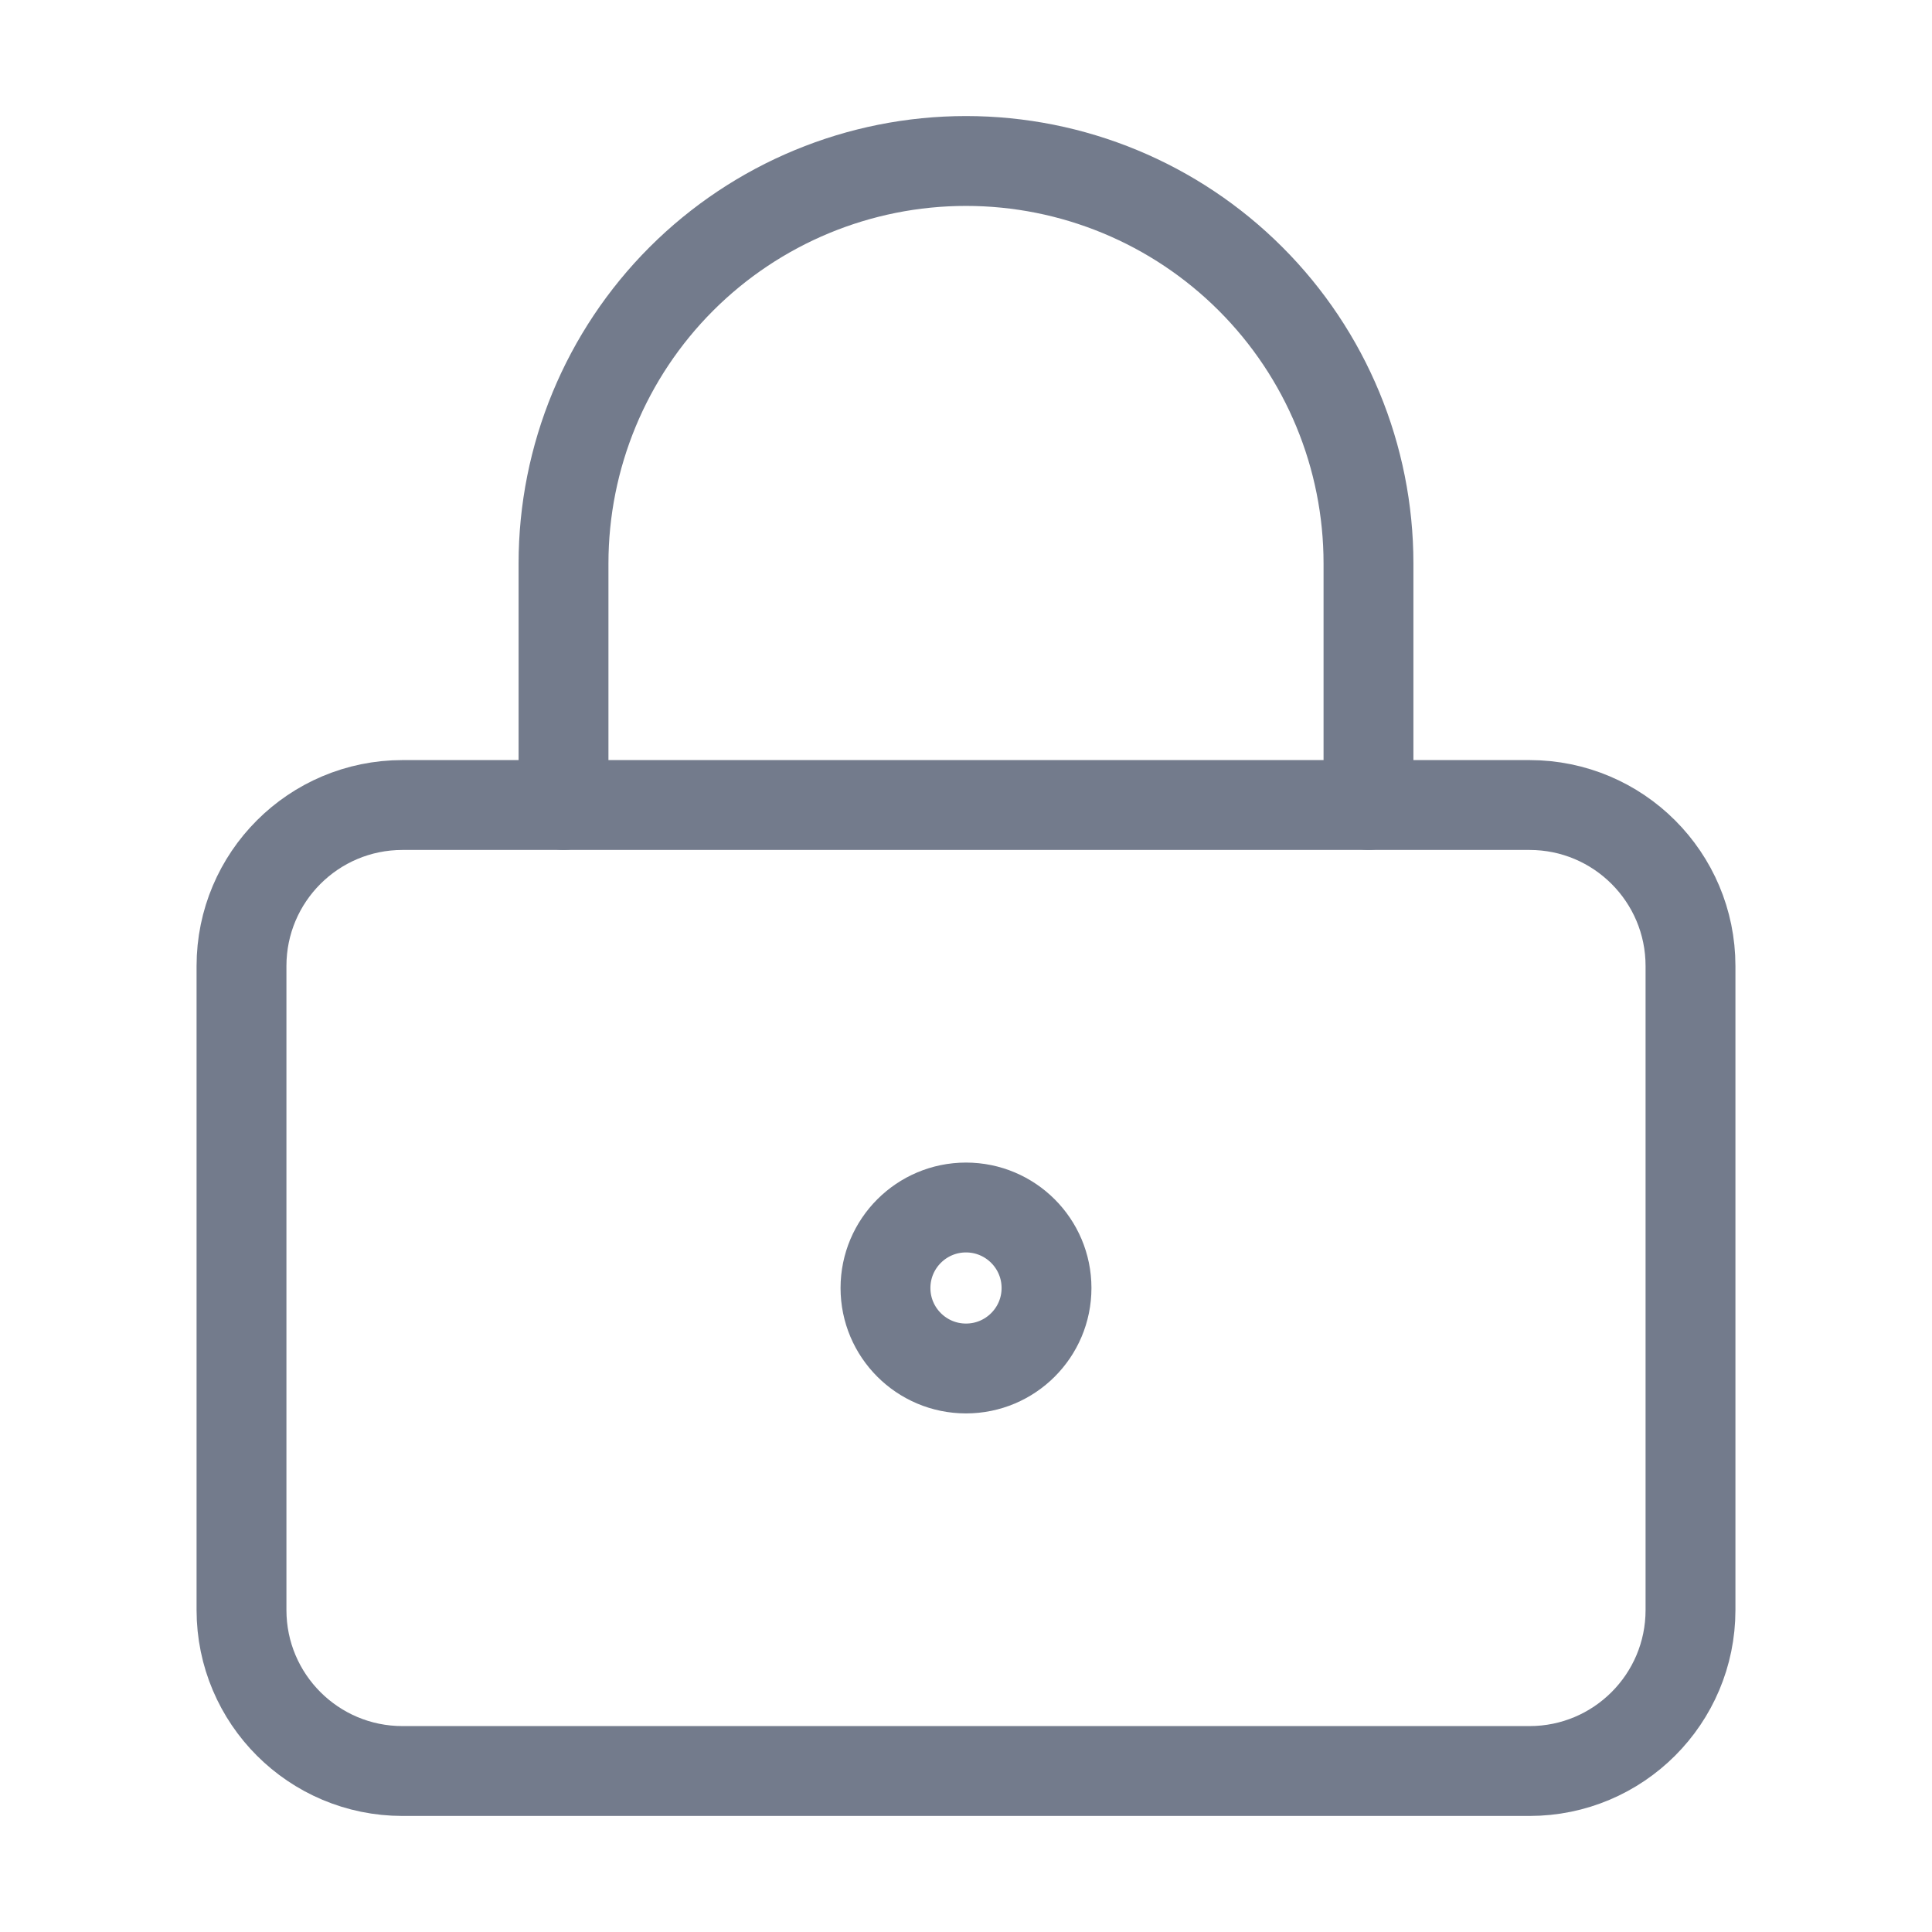 <svg width="43" height="43" viewBox="0 0 43 43" fill="none" xmlns="http://www.w3.org/2000/svg">
<path d="M21.5 30.458C22.489 30.458 23.292 29.656 23.292 28.667C23.292 27.677 22.489 26.875 21.5 26.875C20.511 26.875 19.708 27.677 19.708 28.667C19.708 29.656 20.511 30.458 21.5 30.458Z" stroke="#737B8C" stroke-width="2" stroke-linecap="round" stroke-linejoin="round"/>
<path d="M34.042 17.917H8.958C6.979 17.917 5.375 19.521 5.375 21.5V35.834C5.375 37.813 6.979 39.417 8.958 39.417H34.042C36.021 39.417 37.625 37.813 37.625 35.834V21.5C37.625 19.521 36.021 17.917 34.042 17.917Z" stroke="#737B8C" stroke-width="2" stroke-linecap="round" stroke-linejoin="round"/>
<path d="M12.542 17.916V12.541C12.542 10.165 13.486 7.887 15.165 6.207C16.846 4.527 19.124 3.583 21.5 3.583C23.876 3.583 26.154 4.527 27.834 6.207C29.515 7.887 30.458 10.165 30.458 12.541V17.916" stroke="#737B8C" stroke-width="2" stroke-linecap="round" stroke-linejoin="round"/>
</svg>

